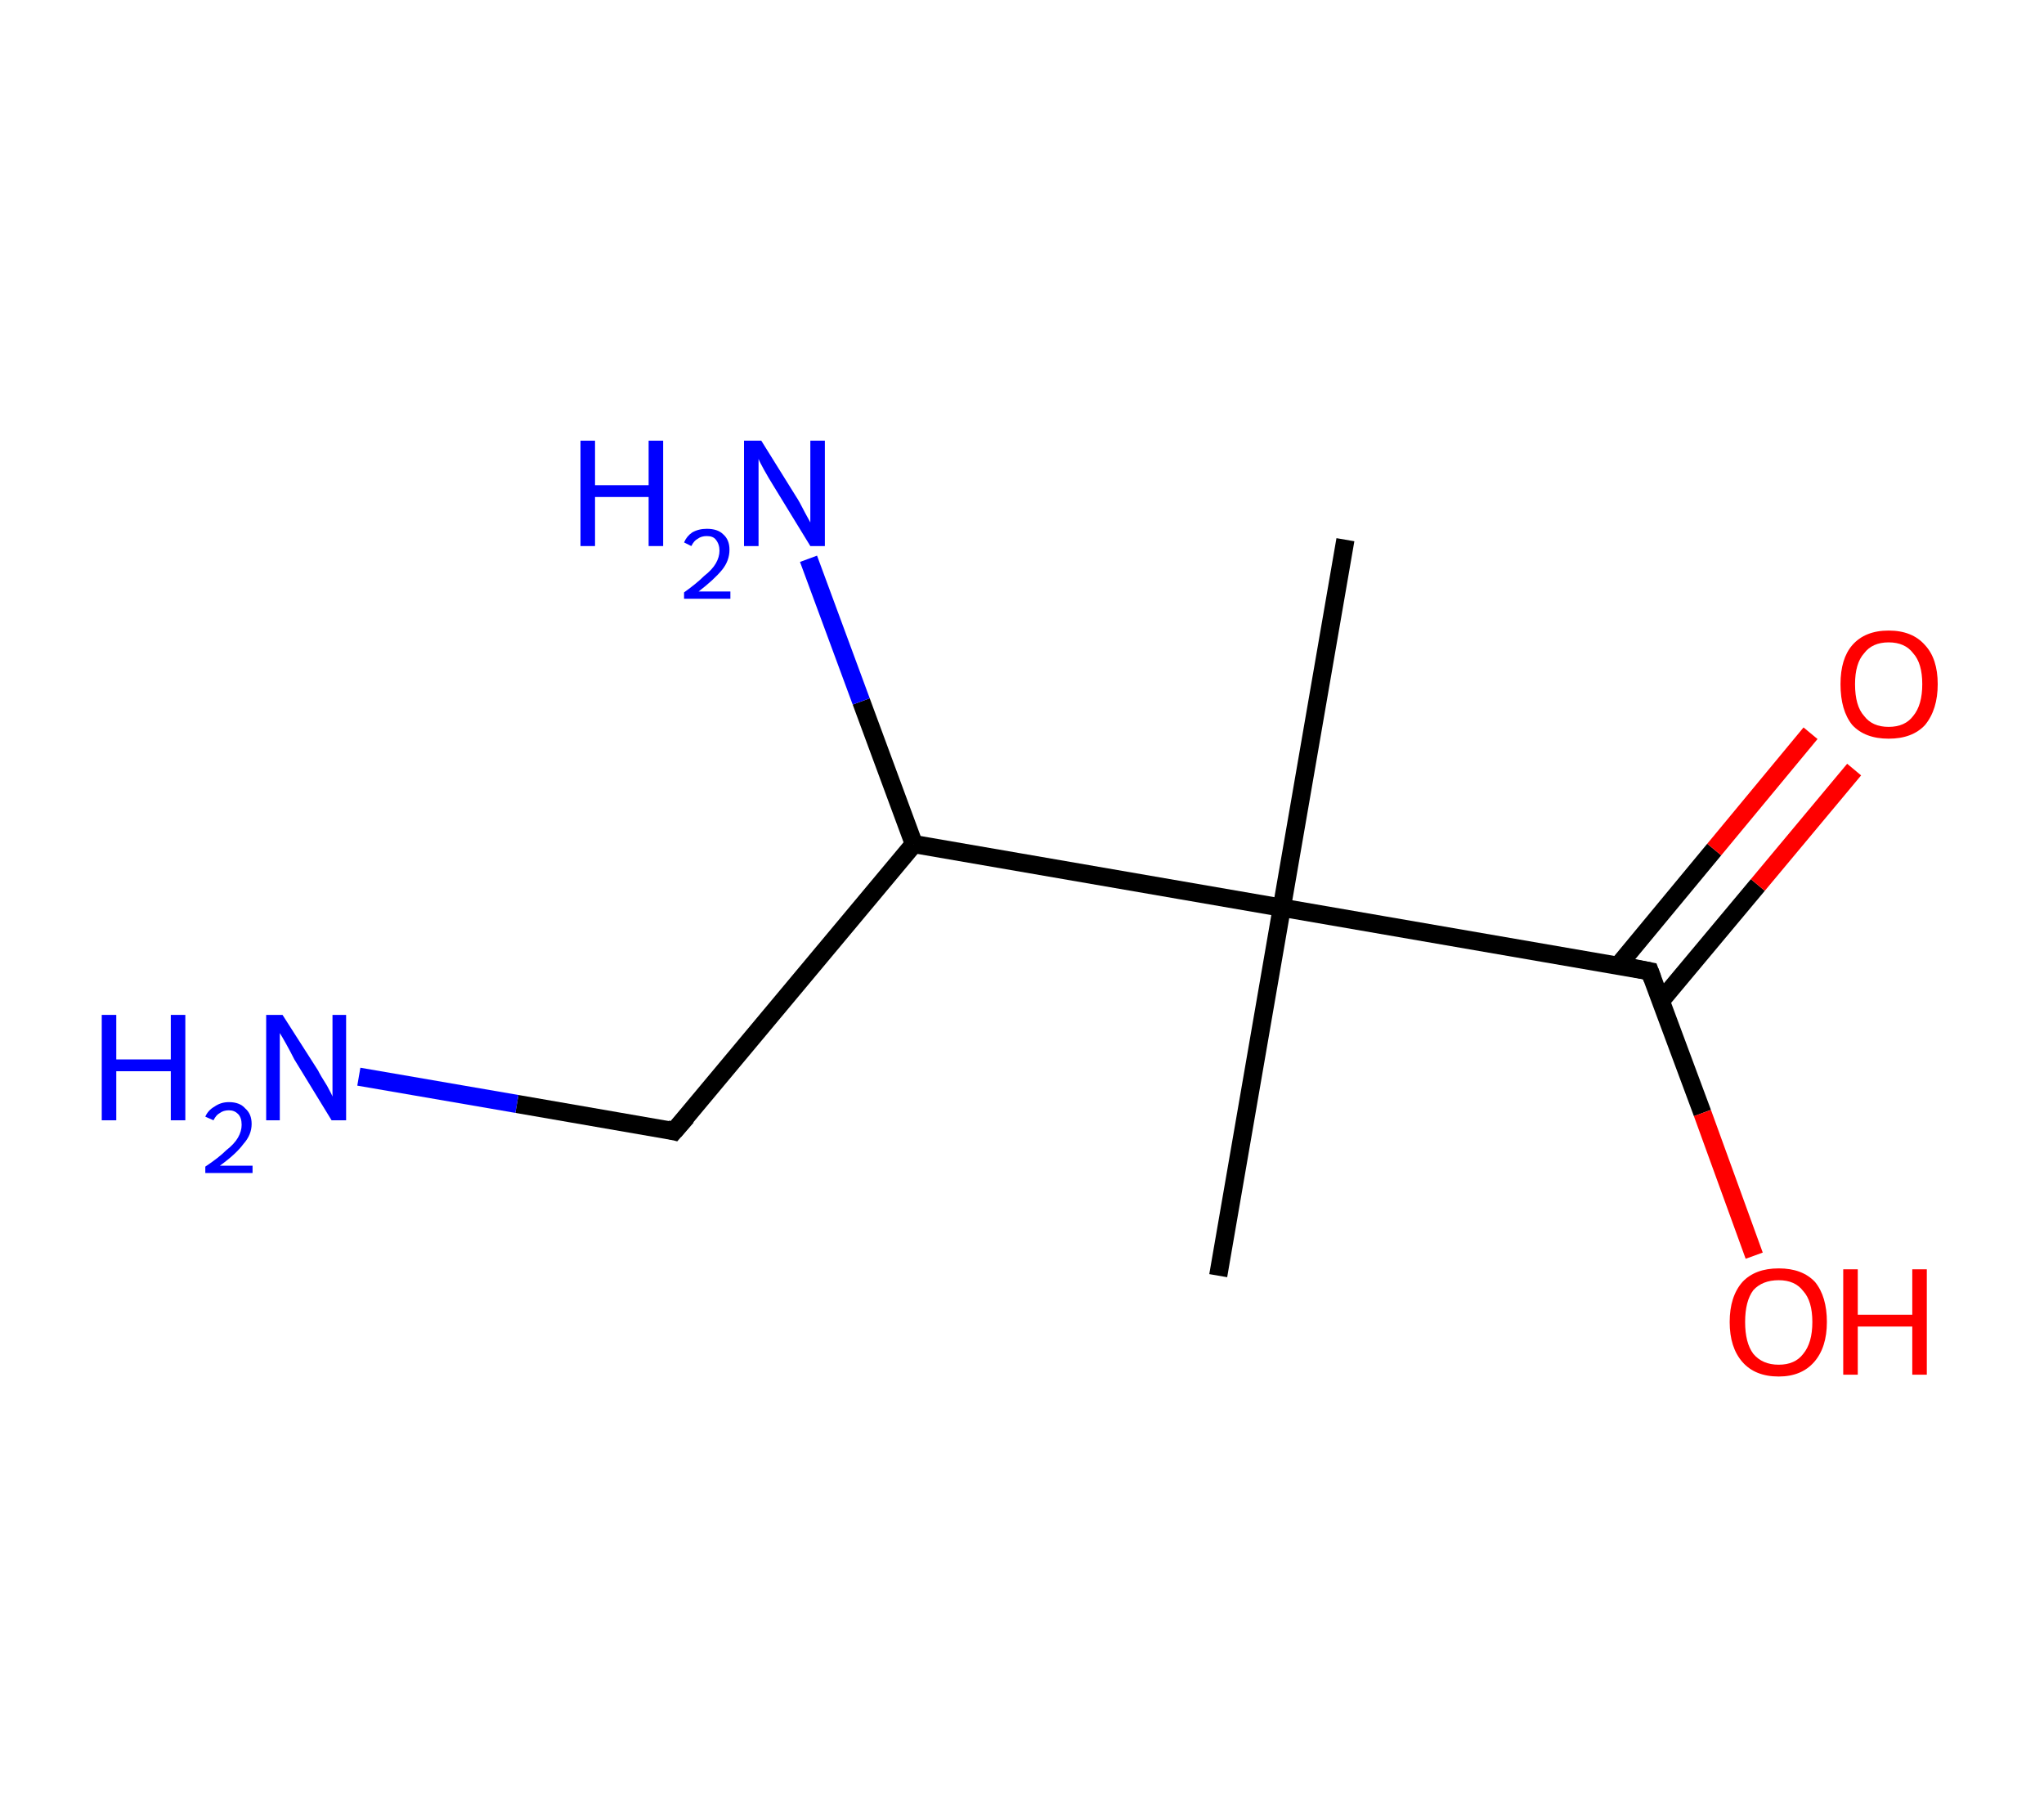 <?xml version='1.0' encoding='ASCII' standalone='yes'?>
<svg xmlns="http://www.w3.org/2000/svg" xmlns:rdkit="http://www.rdkit.org/xml" xmlns:xlink="http://www.w3.org/1999/xlink" version="1.1" baseProfile="full" xml:space="preserve" width="225px" height="200px" viewBox="0 0 225 200">
<!-- END OF HEADER -->
<rect style="opacity:1.0;fill:#FFFFFF;stroke:none" width="225.0" height="200.0" x="0.0" y="0.0"> </rect>
<path class="bond-0 atom-0 atom-1" d="M 148.1,59.4 L 141.1,99.9" style="fill:none;fill-rule:evenodd;stroke:#000000;stroke-width:2.0px;stroke-linecap:butt;stroke-linejoin:miter;stroke-opacity:1"/>
<path class="bond-1 atom-1 atom-2" d="M 141.1,99.9 L 134.1,140.4" style="fill:none;fill-rule:evenodd;stroke:#000000;stroke-width:2.0px;stroke-linecap:butt;stroke-linejoin:miter;stroke-opacity:1"/>
<path class="bond-2 atom-1 atom-3" d="M 141.1,99.9 L 181.6,106.9" style="fill:none;fill-rule:evenodd;stroke:#000000;stroke-width:2.0px;stroke-linecap:butt;stroke-linejoin:miter;stroke-opacity:1"/>
<path class="bond-3 atom-3 atom-4" d="M 182.8,110.2 L 193.5,97.4" style="fill:none;fill-rule:evenodd;stroke:#000000;stroke-width:2.0px;stroke-linecap:butt;stroke-linejoin:miter;stroke-opacity:1"/>
<path class="bond-3 atom-3 atom-4" d="M 193.5,97.4 L 204.1,84.7" style="fill:none;fill-rule:evenodd;stroke:#FF0000;stroke-width:2.0px;stroke-linecap:butt;stroke-linejoin:miter;stroke-opacity:1"/>
<path class="bond-3 atom-3 atom-4" d="M 178.1,106.3 L 188.7,93.5" style="fill:none;fill-rule:evenodd;stroke:#000000;stroke-width:2.0px;stroke-linecap:butt;stroke-linejoin:miter;stroke-opacity:1"/>
<path class="bond-3 atom-3 atom-4" d="M 188.7,93.5 L 199.3,80.7" style="fill:none;fill-rule:evenodd;stroke:#FF0000;stroke-width:2.0px;stroke-linecap:butt;stroke-linejoin:miter;stroke-opacity:1"/>
<path class="bond-4 atom-3 atom-5" d="M 181.6,106.9 L 187.4,122.5" style="fill:none;fill-rule:evenodd;stroke:#000000;stroke-width:2.0px;stroke-linecap:butt;stroke-linejoin:miter;stroke-opacity:1"/>
<path class="bond-4 atom-3 atom-5" d="M 187.4,122.5 L 193.1,138.2" style="fill:none;fill-rule:evenodd;stroke:#FF0000;stroke-width:2.0px;stroke-linecap:butt;stroke-linejoin:miter;stroke-opacity:1"/>
<path class="bond-5 atom-1 atom-6" d="M 141.1,99.9 L 100.6,92.9" style="fill:none;fill-rule:evenodd;stroke:#000000;stroke-width:2.0px;stroke-linecap:butt;stroke-linejoin:miter;stroke-opacity:1"/>
<path class="bond-6 atom-6 atom-7" d="M 100.6,92.9 L 94.8,77.2" style="fill:none;fill-rule:evenodd;stroke:#000000;stroke-width:2.0px;stroke-linecap:butt;stroke-linejoin:miter;stroke-opacity:1"/>
<path class="bond-6 atom-6 atom-7" d="M 94.8,77.2 L 89.0,61.5" style="fill:none;fill-rule:evenodd;stroke:#0000FF;stroke-width:2.0px;stroke-linecap:butt;stroke-linejoin:miter;stroke-opacity:1"/>
<path class="bond-7 atom-6 atom-8" d="M 100.6,92.9 L 74.2,124.5" style="fill:none;fill-rule:evenodd;stroke:#000000;stroke-width:2.0px;stroke-linecap:butt;stroke-linejoin:miter;stroke-opacity:1"/>
<path class="bond-8 atom-8 atom-9" d="M 74.2,124.5 L 56.9,121.5" style="fill:none;fill-rule:evenodd;stroke:#000000;stroke-width:2.0px;stroke-linecap:butt;stroke-linejoin:miter;stroke-opacity:1"/>
<path class="bond-8 atom-8 atom-9" d="M 56.9,121.5 L 39.5,118.5" style="fill:none;fill-rule:evenodd;stroke:#0000FF;stroke-width:2.0px;stroke-linecap:butt;stroke-linejoin:miter;stroke-opacity:1"/>
<path d="M 179.6,106.5 L 181.6,106.9 L 181.9,107.7" style="fill:none;stroke:#000000;stroke-width:2.0px;stroke-linecap:butt;stroke-linejoin:miter;stroke-opacity:1;"/>
<path d="M 75.6,122.9 L 74.2,124.5 L 73.4,124.3" style="fill:none;stroke:#000000;stroke-width:2.0px;stroke-linecap:butt;stroke-linejoin:miter;stroke-opacity:1;"/>
<path class="atom-4" d="M 202.6 75.3 Q 202.6 72.5, 203.9 71.0 Q 205.3 69.4, 207.9 69.4 Q 210.5 69.4, 211.9 71.0 Q 213.3 72.5, 213.3 75.3 Q 213.3 78.1, 211.9 79.8 Q 210.5 81.3, 207.9 81.3 Q 205.3 81.3, 203.9 79.8 Q 202.6 78.2, 202.6 75.3 M 207.9 80.0 Q 209.7 80.0, 210.6 78.8 Q 211.6 77.6, 211.6 75.3 Q 211.6 73.0, 210.6 71.9 Q 209.7 70.7, 207.9 70.7 Q 206.1 70.7, 205.2 71.9 Q 204.2 73.0, 204.2 75.3 Q 204.2 77.7, 205.2 78.8 Q 206.1 80.0, 207.9 80.0 " fill="#FF0000"/>
<path class="atom-5" d="M 190.4 145.5 Q 190.4 142.7, 191.8 141.1 Q 193.2 139.6, 195.8 139.6 Q 198.4 139.6, 199.8 141.1 Q 201.1 142.7, 201.1 145.5 Q 201.1 148.3, 199.7 149.9 Q 198.3 151.5, 195.8 151.5 Q 193.2 151.5, 191.8 149.9 Q 190.4 148.3, 190.4 145.5 M 195.8 150.2 Q 197.6 150.2, 198.5 149.0 Q 199.5 147.8, 199.5 145.5 Q 199.5 143.2, 198.5 142.1 Q 197.6 140.9, 195.8 140.9 Q 194.0 140.9, 193.0 142.0 Q 192.1 143.2, 192.1 145.5 Q 192.1 147.8, 193.0 149.0 Q 194.0 150.2, 195.8 150.2 " fill="#FF0000"/>
<path class="atom-5" d="M 202.9 139.7 L 204.5 139.7 L 204.5 144.7 L 210.5 144.7 L 210.5 139.7 L 212.1 139.7 L 212.1 151.3 L 210.5 151.3 L 210.5 146.0 L 204.5 146.0 L 204.5 151.3 L 202.9 151.3 L 202.9 139.7 " fill="#FF0000"/>
<path class="atom-7" d="M 63.9 48.5 L 65.5 48.5 L 65.5 53.4 L 71.4 53.4 L 71.4 48.5 L 73.0 48.5 L 73.0 60.1 L 71.4 60.1 L 71.4 54.7 L 65.5 54.7 L 65.5 60.1 L 63.9 60.1 L 63.9 48.5 " fill="#0000FF"/>
<path class="atom-7" d="M 75.3 59.7 Q 75.6 59.0, 76.2 58.6 Q 76.9 58.2, 77.8 58.2 Q 79.0 58.2, 79.6 58.8 Q 80.3 59.4, 80.3 60.5 Q 80.3 61.7, 79.5 62.7 Q 78.6 63.8, 76.9 65.1 L 80.4 65.1 L 80.4 65.9 L 75.3 65.9 L 75.3 65.2 Q 76.7 64.2, 77.5 63.4 Q 78.4 62.7, 78.8 62.0 Q 79.2 61.3, 79.2 60.6 Q 79.2 59.9, 78.8 59.4 Q 78.5 59.0, 77.8 59.0 Q 77.2 59.0, 76.8 59.3 Q 76.4 59.5, 76.1 60.1 L 75.3 59.7 " fill="#0000FF"/>
<path class="atom-7" d="M 83.8 48.5 L 87.6 54.6 Q 88.0 55.2, 88.6 56.4 Q 89.2 57.5, 89.2 57.5 L 89.2 48.5 L 90.8 48.5 L 90.8 60.1 L 89.2 60.1 L 85.1 53.4 Q 84.6 52.6, 84.1 51.7 Q 83.6 50.8, 83.5 50.5 L 83.5 60.1 L 81.9 60.1 L 81.9 48.5 L 83.8 48.5 " fill="#0000FF"/>
<path class="atom-9" d="M 11.2 111.7 L 12.8 111.7 L 12.8 116.6 L 18.8 116.6 L 18.8 111.7 L 20.4 111.7 L 20.4 123.3 L 18.8 123.3 L 18.8 117.9 L 12.8 117.9 L 12.8 123.3 L 11.2 123.3 L 11.2 111.7 " fill="#0000FF"/>
<path class="atom-9" d="M 22.6 122.9 Q 22.9 122.2, 23.6 121.8 Q 24.3 121.3, 25.2 121.3 Q 26.4 121.3, 27.0 122.0 Q 27.7 122.6, 27.7 123.7 Q 27.7 124.9, 26.8 125.9 Q 26.0 127.0, 24.2 128.3 L 27.8 128.3 L 27.8 129.1 L 22.6 129.1 L 22.6 128.4 Q 24.1 127.4, 24.9 126.6 Q 25.8 125.9, 26.2 125.2 Q 26.6 124.5, 26.6 123.8 Q 26.6 123.0, 26.2 122.6 Q 25.8 122.2, 25.2 122.2 Q 24.6 122.2, 24.2 122.5 Q 23.8 122.7, 23.5 123.3 L 22.6 122.9 " fill="#0000FF"/>
<path class="atom-9" d="M 31.1 111.7 L 35.0 117.8 Q 35.3 118.4, 36.0 119.5 Q 36.6 120.6, 36.6 120.7 L 36.6 111.7 L 38.1 111.7 L 38.1 123.3 L 36.5 123.3 L 32.4 116.6 Q 32.0 115.8, 31.5 114.9 Q 31.0 114.0, 30.8 113.7 L 30.8 123.3 L 29.3 123.3 L 29.3 111.7 L 31.1 111.7 " fill="#0000FF"/>
</svg>
